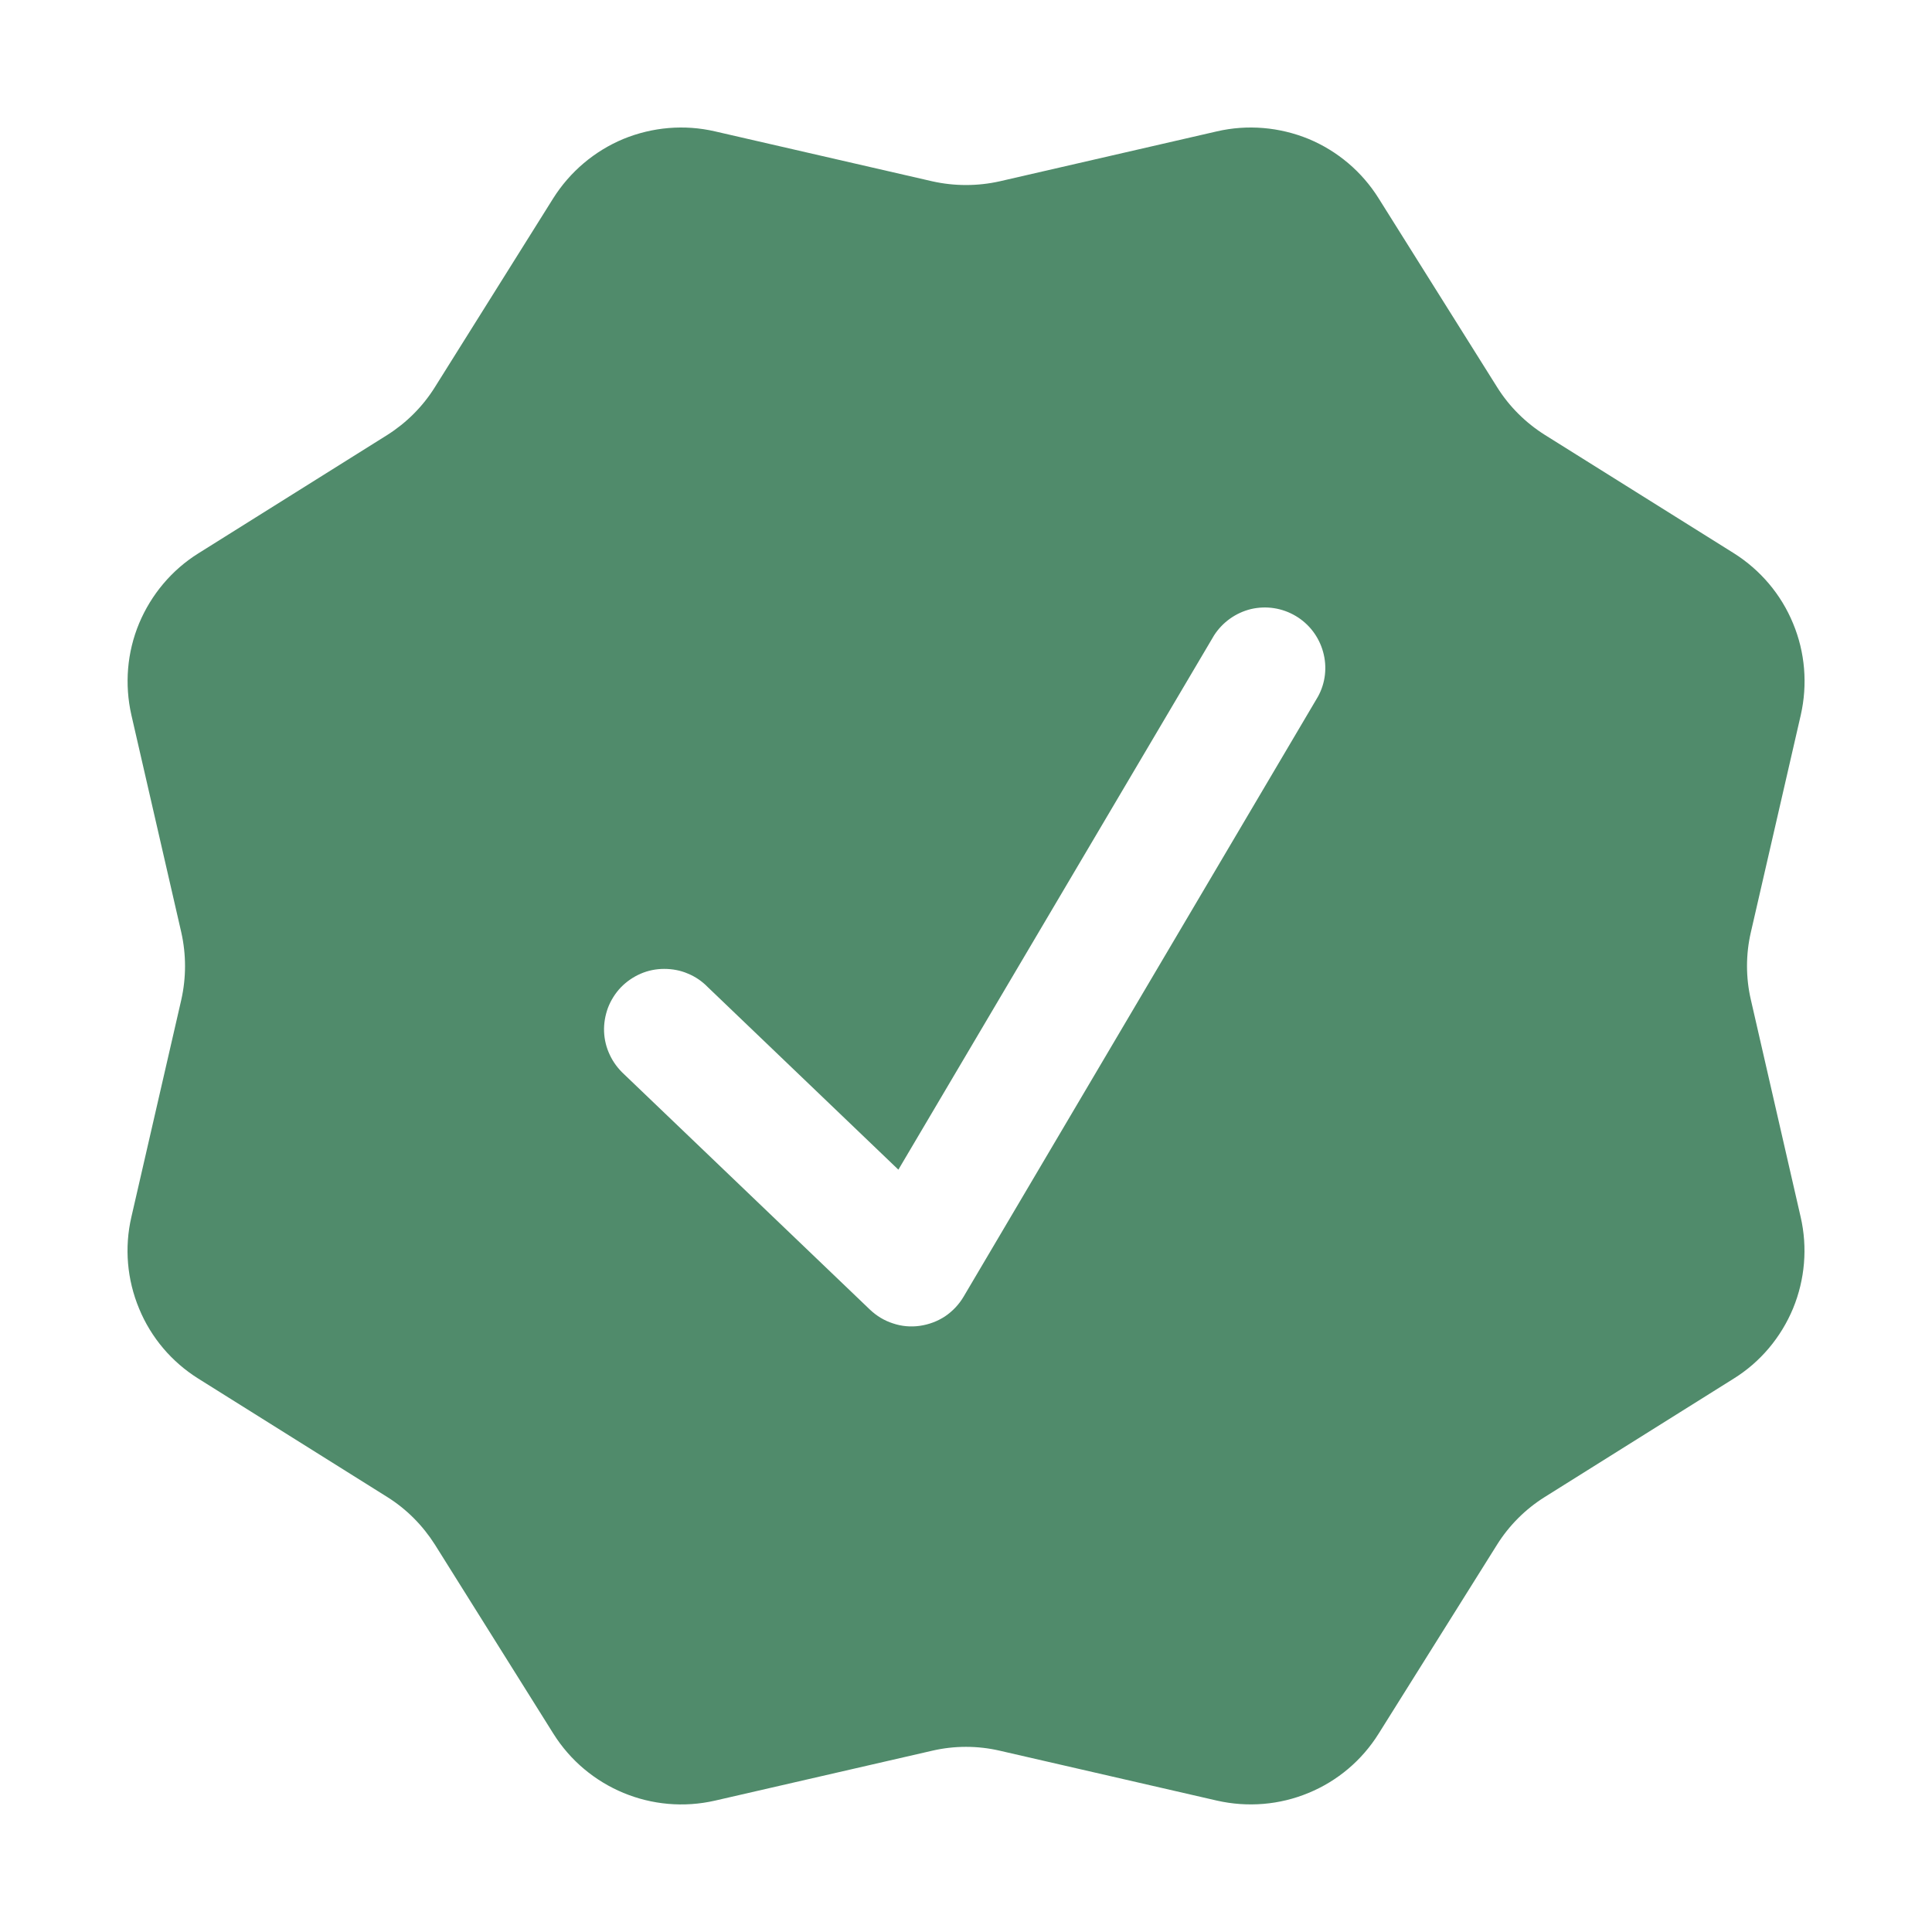 <svg width="12" height="12" viewBox="0 0 12 12" fill="none" xmlns="http://www.w3.org/2000/svg">
<path fill-rule="evenodd" clip-rule="evenodd" d="M8.563 1.232C8.46 1.067 8.308 0.938 8.128 0.863C7.947 0.789 7.748 0.772 7.558 0.816L6.21 1.126C6.072 1.157 5.928 1.157 5.79 1.126L4.441 0.816C4.251 0.772 4.053 0.789 3.872 0.863C3.692 0.938 3.54 1.067 3.436 1.232L2.701 2.405C2.626 2.525 2.525 2.626 2.405 2.702L1.232 3.437C1.067 3.54 0.939 3.693 0.864 3.872C0.789 4.052 0.773 4.251 0.816 4.441L1.126 5.791C1.157 5.929 1.157 6.072 1.126 6.21L0.816 7.559C0.772 7.749 0.789 7.948 0.864 8.128C0.938 8.308 1.067 8.46 1.232 8.563L2.405 9.298C2.525 9.373 2.626 9.475 2.702 9.595L3.437 10.768C3.649 11.106 4.052 11.273 4.441 11.184L5.79 10.874C5.928 10.842 6.072 10.842 6.21 10.874L7.559 11.184C7.749 11.227 7.948 11.211 8.128 11.136C8.308 11.062 8.46 10.933 8.563 10.768L9.298 9.595C9.373 9.475 9.475 9.373 9.595 9.298L10.768 8.563C10.934 8.46 11.062 8.307 11.137 8.127C11.211 7.947 11.228 7.748 11.184 7.558L10.875 6.21C10.843 6.072 10.843 5.928 10.875 5.79L11.185 4.441C11.228 4.251 11.212 4.052 11.137 3.872C11.063 3.692 10.934 3.54 10.769 3.436L9.595 2.701C9.476 2.626 9.374 2.525 9.299 2.405L8.563 1.232ZM8.186 4.327C8.233 4.242 8.244 4.142 8.218 4.049C8.192 3.955 8.131 3.875 8.048 3.826C7.964 3.776 7.865 3.761 7.77 3.783C7.676 3.806 7.594 3.864 7.541 3.946L5.58 7.265L4.396 6.131C4.361 6.095 4.319 6.066 4.272 6.047C4.226 6.027 4.176 6.018 4.125 6.018C4.075 6.018 4.025 6.028 3.979 6.048C3.933 6.068 3.891 6.097 3.856 6.133C3.821 6.17 3.794 6.213 3.776 6.26C3.759 6.307 3.75 6.357 3.752 6.408C3.754 6.458 3.766 6.507 3.788 6.553C3.809 6.598 3.84 6.639 3.877 6.673L5.403 8.134C5.444 8.173 5.493 8.203 5.547 8.22C5.6 8.238 5.657 8.243 5.713 8.235C5.769 8.227 5.823 8.207 5.87 8.176C5.917 8.144 5.956 8.103 5.985 8.054L8.186 4.327Z" fill="#508B6B"/>
</svg>
